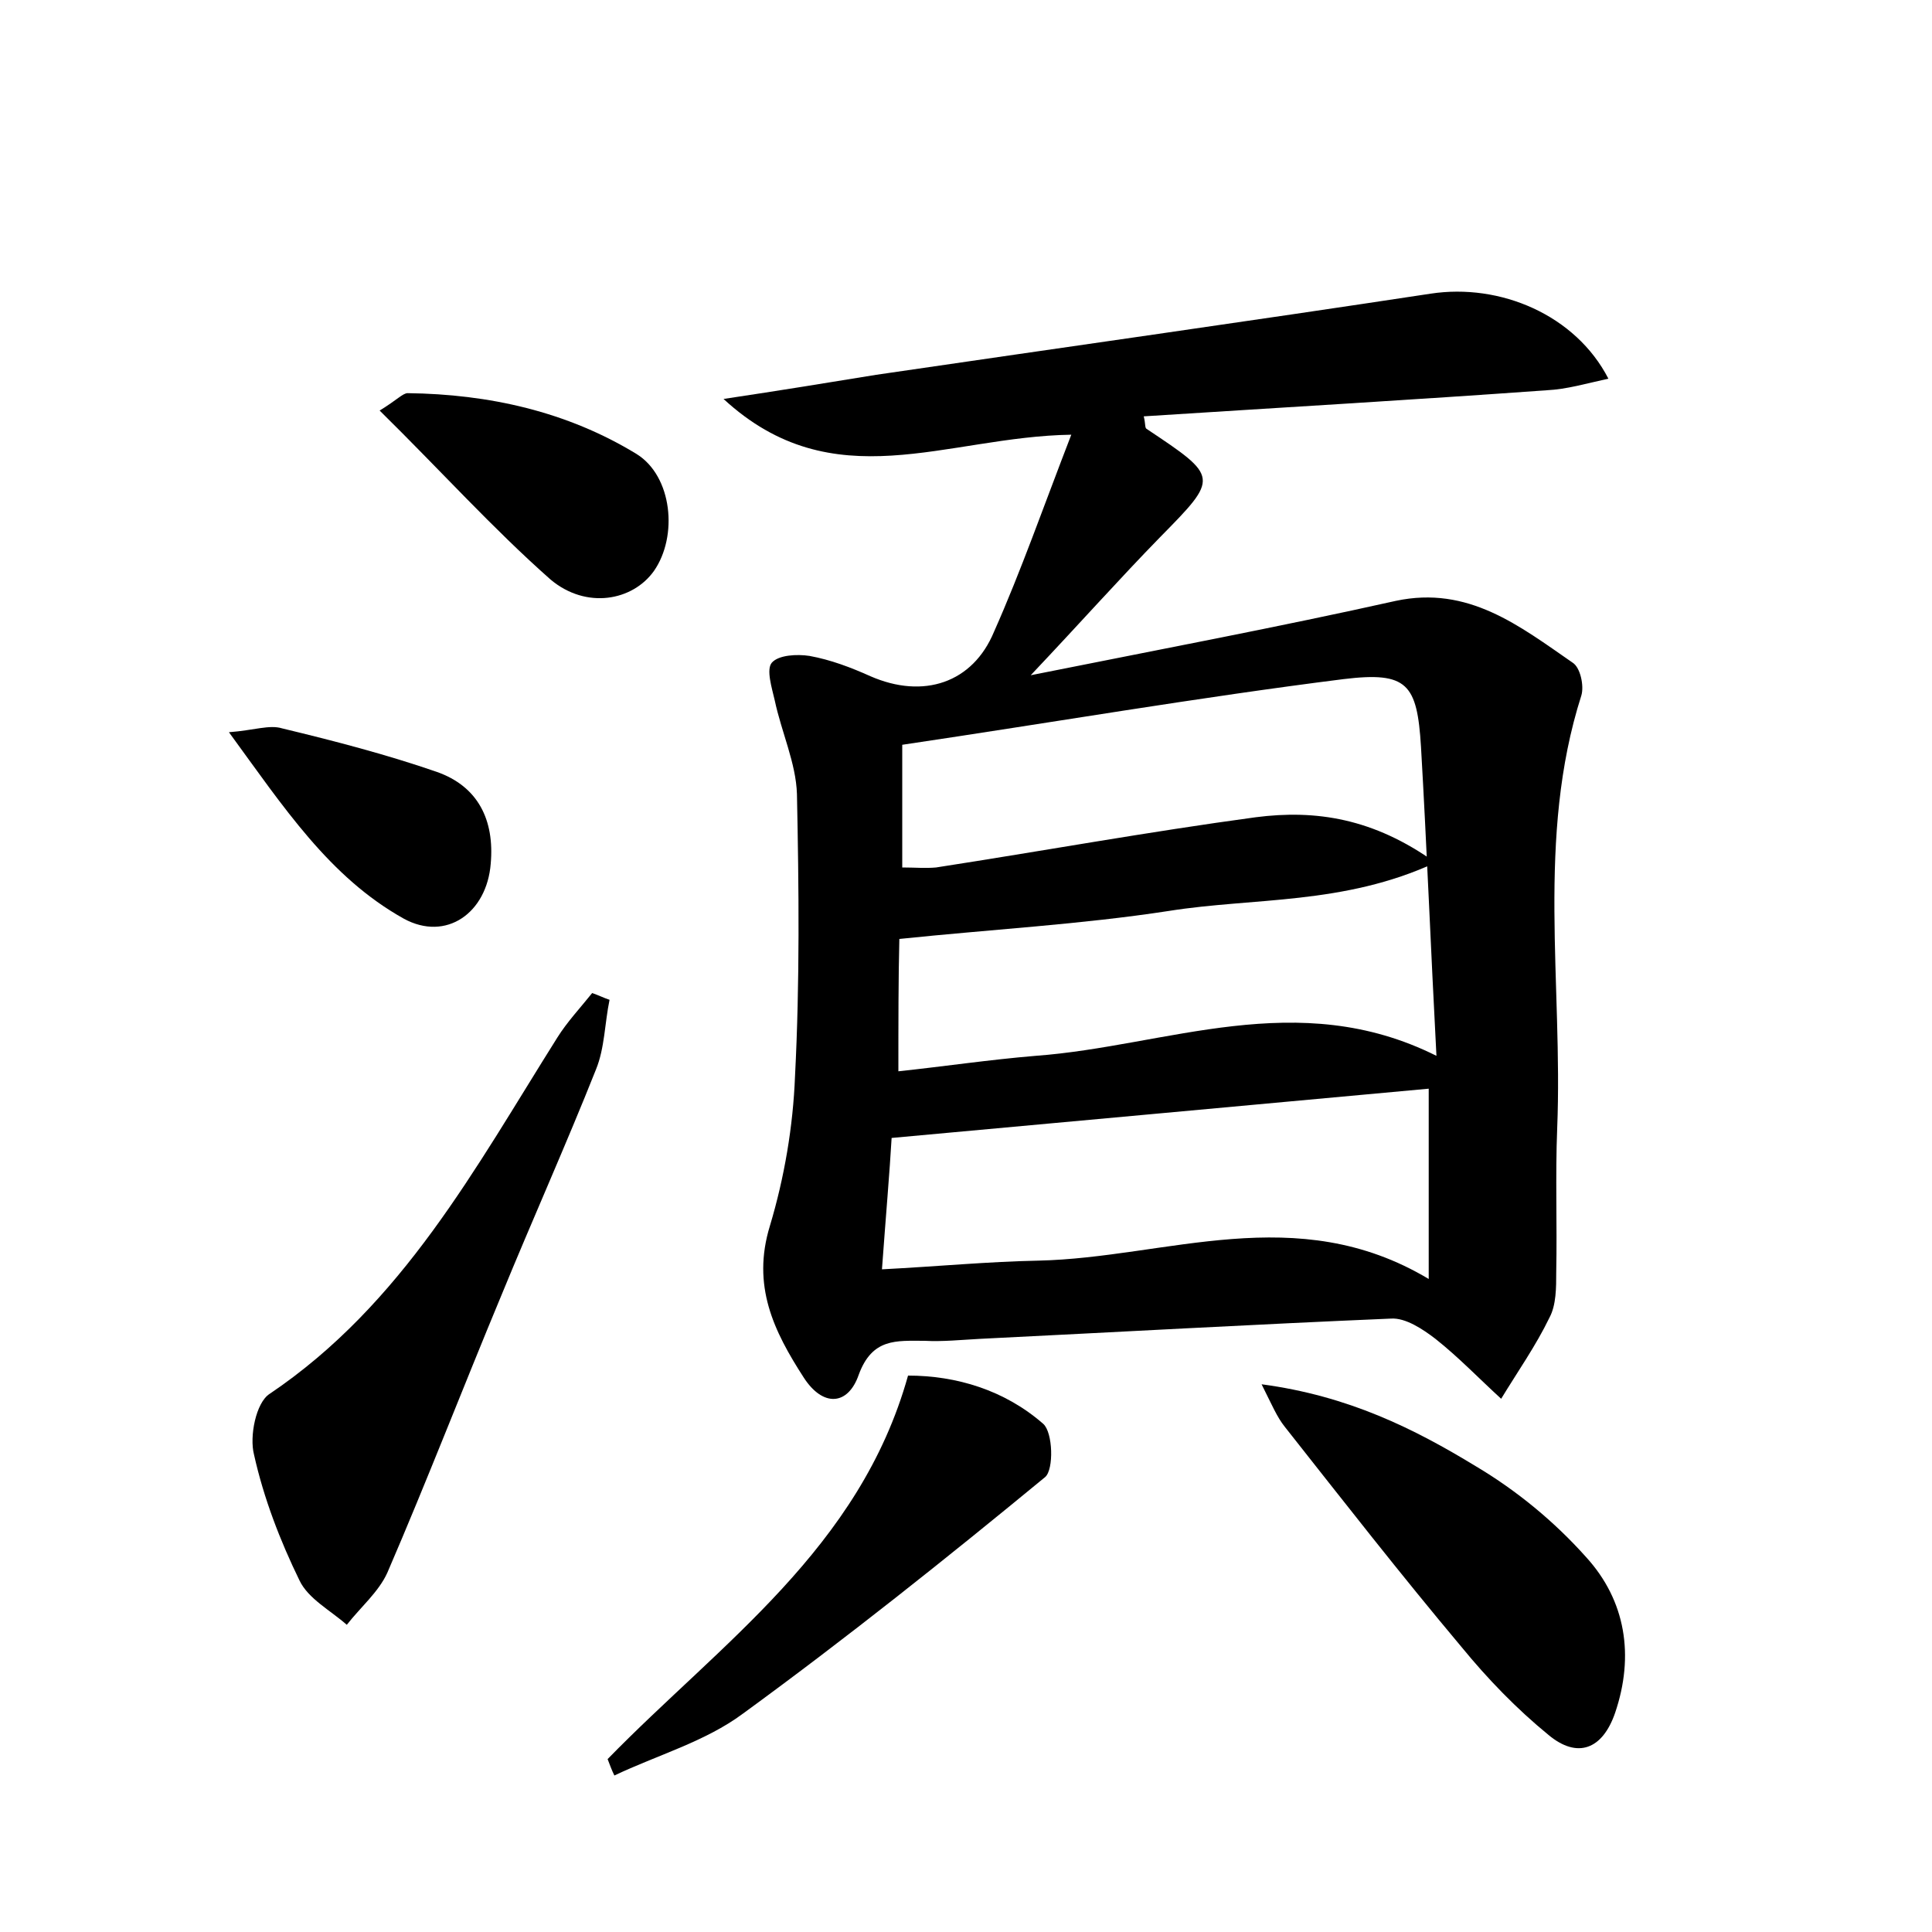<?xml version="1.0" encoding="utf-8"?>
<!-- Generator: Adobe Illustrator 22.0.0, SVG Export Plug-In . SVG Version: 6.00 Build 0)  -->
<svg version="1.1" id="图层_1" xmlns="http://www.w3.org/2000/svg" xmlns:xlink="http://www.w3.org/1999/xlink" x="0px" y="0px"
	 viewBox="0 0 200 200" style="enable-background:new 0 0 200 200;" xml:space="preserve">
<style type="text/css">
	.st0{fill:#FFFFFF;}
</style>
<g>
	
	<path d="M110.9,45c-13,0.2-24.6,6.8-36-3.7c6-0.9,10.9-1.7,15.8-2.5c19.1-2.8,38.3-5.5,57.4-8.4c7.2-1.1,15,2.2,18.4,8.8
		c-2.3,0.5-4.3,1.1-6.4,1.2c-13.9,1-27.7,1.8-41.7,2.7c0.2,0.8,0.1,1.2,0.3,1.3c7.5,5,7.5,5,1.4,11.2c-4.2,4.3-8.2,8.8-13.4,14.3
		c13.5-2.7,25.7-5,37.8-7.7c7.5-1.6,12.8,2.6,18.3,6.4c0.8,0.5,1.2,2.4,0.9,3.4c-4.7,14.7-1.9,29.9-2.5,44.8c-0.2,5,0,9.9-0.1,14.9
		c0,1.6,0,3.4-0.7,4.7c-1.4,2.9-3.3,5.6-5,8.4c-2.3-2.1-4.4-4.3-6.8-6.2c-1.3-1-3.1-2.2-4.6-2.1c-14.2,0.6-28.4,1.4-42.6,2.1
		c-1.9,0.1-3.8,0.3-5.7,0.2c-2.9,0-5.4-0.3-6.8,3.5c-1.1,3.2-3.7,3.4-5.7,0.3c-3.1-4.8-5.4-9.5-3.5-15.7c1.5-5,2.4-10.3,2.6-15.5
		c0.5-9.7,0.4-19.5,0.2-29.2c-0.1-3.2-1.6-6.4-2.3-9.7c-0.3-1.3-0.9-3.2-0.3-3.9c0.7-0.8,2.6-0.9,3.9-0.7c2.2,0.4,4.3,1.2,6.3,2.1
		c5.5,2.4,10.6,0.7,12.8-4.6C105.7,59.1,108,52.5,110.9,45z M93,110.9c4.7-0.5,9.4-1.2,14.2-1.6c13.6-1,27.1-7.2,41.5,0
		c-0.6-11.3-1-21.7-1.6-32c-0.4-6.5-1.4-7.8-8-7c-15.1,1.9-30.2,4.5-45.7,6.8c0,4.1,0,8.4,0,12.7c1.3,0,2.4,0.1,3.5,0
		c11-1.7,22-3.7,33.1-5.2c6.2-0.8,12.2,0.1,18.6,4.7c-9.5,4.4-18.8,3.6-27.6,5c-9.1,1.4-18.3,1.9-27.9,2.9
		C93,101.2,93,105.8,93,110.9z M91.3,131.4c5.8-0.3,11-0.8,16.2-0.9c13.3-0.3,26.7-6.3,40.4,1.9c0-7.6,0-14.2,0-19.7
		c-18.6,1.7-36.9,3.4-55.6,5.1C92.1,121.3,91.7,125.9,91.3,131.4z"/>
	<path d="M63.1,103.5c-0.5,2.4-0.5,5-1.4,7.2c-3.1,7.8-6.6,15.6-9.8,23.4c-4,9.6-7.7,19.2-11.8,28.7c-0.9,2-2.8,3.6-4.2,5.4
		c-1.7-1.5-4-2.7-4.9-4.6c-2-4.1-3.7-8.5-4.7-13c-0.5-1.9,0.2-5.4,1.6-6.3c13.8-9.3,21.3-23.4,29.8-36.9c1-1.6,2.4-3.1,3.6-4.6
		C61.9,103,62.5,103.3,63.1,103.5z"/>
	<path d="M130.6,143.3c9,1.2,15.8,4.6,22.2,8.5c4.2,2.5,8.1,5.7,11.4,9.4c4.1,4.5,5,10.2,3,16.1c-1.3,3.8-3.9,4.8-6.9,2.3
		c-3.3-2.7-6.3-5.8-9-9.1C145,163,139,155.3,133,147.7C132.2,146.7,131.7,145.5,130.6,143.3z"/>
	<path d="M62.9,182.1C74.6,170.1,89,160.3,94,142.4c5,0,10,1.5,14,5c1,0.9,1.1,4.7,0.2,5.5c-10.2,8.4-20.6,16.7-31.3,24.5
		c-3.9,2.9-8.9,4.3-13.3,6.4C63.3,183.2,63.1,182.6,62.9,182.1z"/>
	<path d="M39.3,42.5c1.8-1.1,2.4-1.8,2.9-1.8c8.4,0.1,16.5,1.9,23.7,6.3c3.7,2.3,4.3,8.5,1.8,12.1c-2.2,3.1-7,4-10.7,0.9
		C51,54.7,45.6,48.7,39.3,42.5z"/>
	<path d="M23.7,75.8c2.6-0.2,4.2-0.8,5.5-0.4c5.4,1.3,10.8,2.7,16,4.5c4.3,1.5,6,5,5.6,9.5c-0.4,5.1-4.6,8.1-9,5.7
		C34.1,90.8,29.4,83.6,23.7,75.8z"/>
	
	
</g>
</svg>
